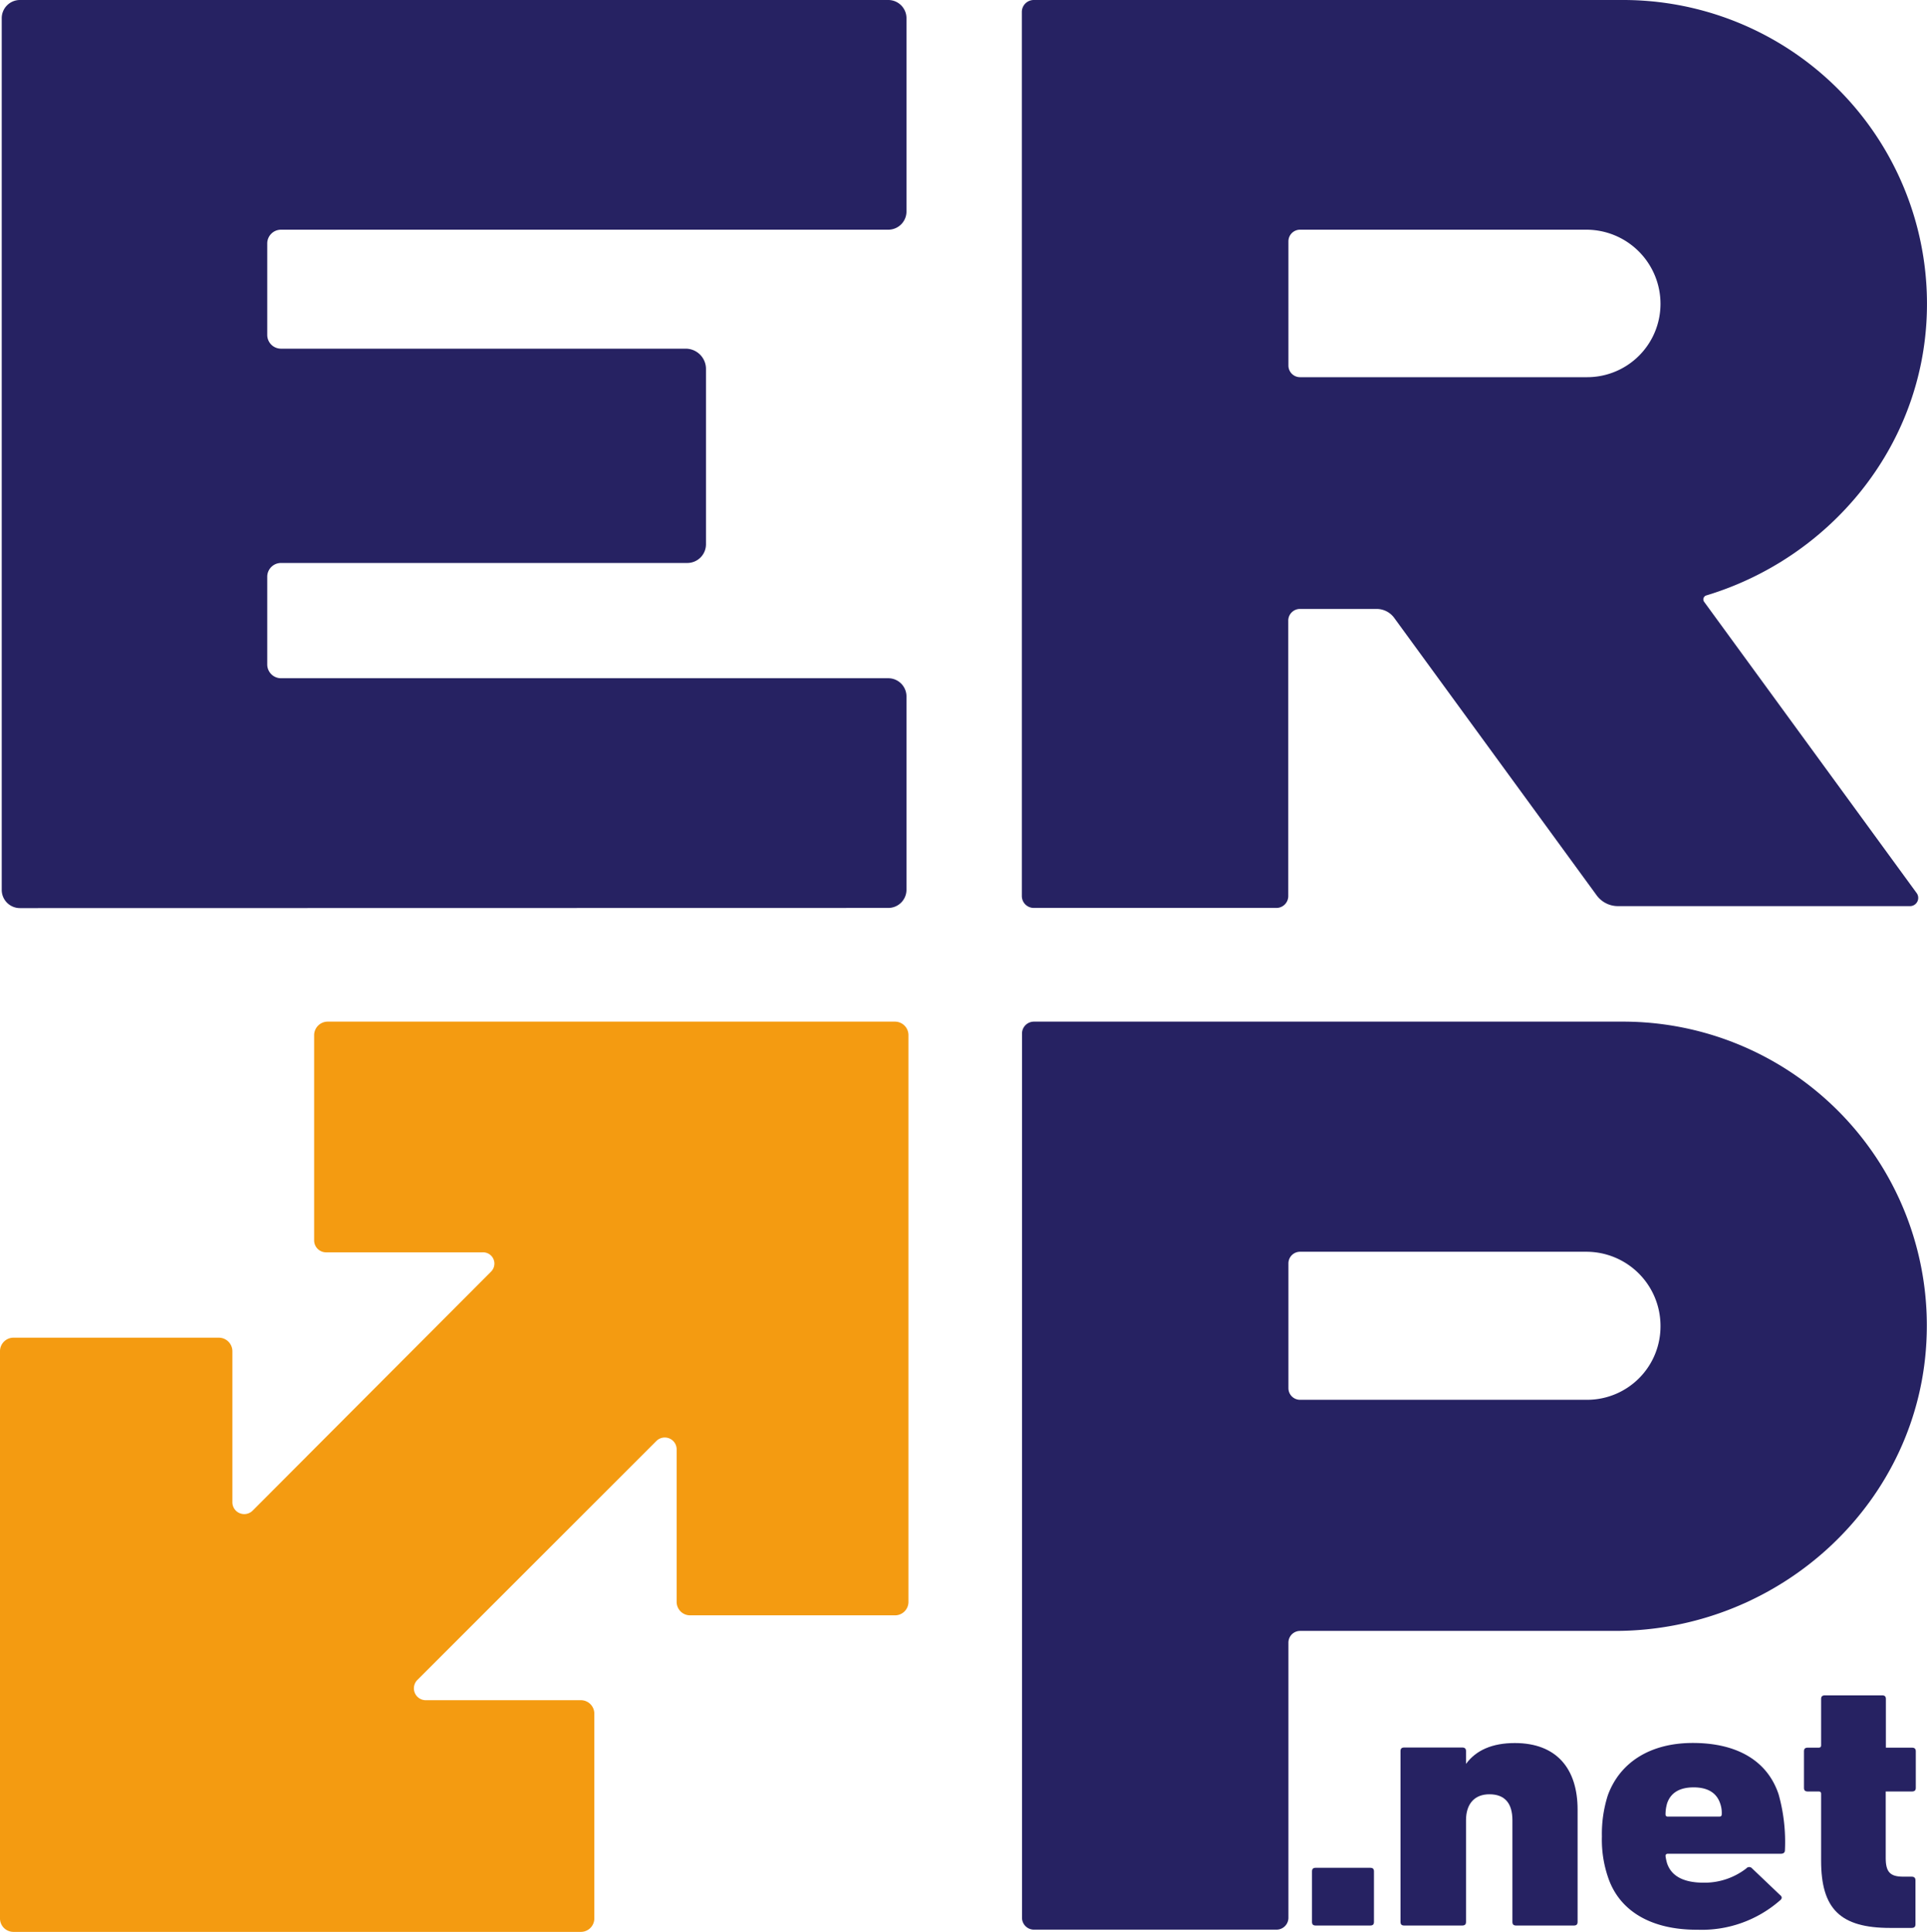 <svg xmlns="http://www.w3.org/2000/svg" viewBox="0 0 233.84 234.48"><defs><style>.cls-1{fill:#262262;}.cls-2{fill:#f49b11;}</style></defs><g id="Layer_2" data-name="Layer 2"><g id="Layer_1-2" data-name="Layer 1"><path class="cls-1" d="M197,124H125.47a1.45,1.45,0,0,0-1.45,1.45v107.3a1.45,1.45,0,0,0,1.45,1.46h29.44a1.45,1.45,0,0,0,1.44-1.42V199.36a1.42,1.42,0,0,1,1.42-1.41H196c20.15,0,37.2-15.76,37.8-35.9A36.87,36.87,0,0,0,197,124ZM201.5,161a8.91,8.91,0,0,1-8.9,8.9H157.76a1.41,1.41,0,0,1-1.41-1.41V153.34a1.41,1.41,0,0,1,1.41-1.41h34.69a9,9,0,0,1,9.05,9Z"/><path class="cls-1" d="M107.81,110.2A2.21,2.21,0,0,0,110,108V84.54a2.21,2.21,0,0,0-2.22-2.22H34.1a1.67,1.67,0,0,1-1.67-1.67V70a1.67,1.67,0,0,1,1.67-1.67H83.4a2.27,2.27,0,0,0,2.27-2.27V44.78a2.46,2.46,0,0,0-2.45-2.46H34.1a1.67,1.67,0,0,1-1.67-1.67V29.55a1.67,1.67,0,0,1,1.67-1.67h73.71A2.21,2.21,0,0,0,110,25.67V2.22A2.21,2.21,0,0,0,107.81,0H2.43A2.21,2.21,0,0,0,.21,2.22V108a2.21,2.21,0,0,0,2.22,2.22Z"/><path class="cls-2" d="M38.12,125.68v24.91A1.45,1.45,0,0,0,39.57,152h19a1.37,1.37,0,0,1,1,2.36L30.66,183.35a1.44,1.44,0,0,1-2.46-1V164a1.65,1.65,0,0,0-1.64-1.64H1.64A1.64,1.64,0,0,0,0,164v68.84a1.63,1.63,0,0,0,1.64,1.64H70.48a1.63,1.63,0,0,0,1.64-1.64V208a1.63,1.63,0,0,0-1.64-1.64H51.65a1.44,1.44,0,0,1-1-2.46l29-29a1.44,1.44,0,0,1,2.46,1v18.52a1.63,1.63,0,0,0,1.64,1.64H108.6a1.63,1.63,0,0,0,1.64-1.64V125.68A1.64,1.64,0,0,0,108.6,124H39.76A1.65,1.65,0,0,0,38.12,125.68Z"/><path class="cls-1" d="M159.21,227.14c0-.31.14-.44.47-.44h6.58c.33,0,.47.13.47.44v6.13c0,.31-.14.44-.47.44h-6.58c-.33,0-.47-.13-.47-.44Z"/><path class="cls-1" d="M184,233.71c-.33,0-.47-.13-.47-.44V220.93c0-2.09-.95-3.15-2.79-3.15s-2.84,1.2-2.84,3.15v12.34c0,.31-.15.44-.48.44h-7c-.33,0-.47-.13-.47-.44V212.54c0-.31.14-.44.47-.44h7c.33,0,.48.13.48.44v1.55h0c1.23-1.68,3.22-2.53,5.92-2.53,5.07,0,7.62,3.11,7.62,8.08v13.63c0,.31-.14.44-.47.44Z"/><path class="cls-1" d="M195.15,227.9a14.08,14.08,0,0,1-.76-5,15.4,15.4,0,0,1,.72-5c1.46-4,5.15-6.35,10.31-6.35,5.45,0,9.09,2.22,10.42,6.26a21.44,21.44,0,0,1,.76,6.75c0,.31-.19.44-.53.44H202.39a.25.25,0,0,0-.28.27,5.83,5.83,0,0,0,.19.89c.52,1.55,2,2.35,4.45,2.35a8.28,8.28,0,0,0,5.16-1.73.46.46,0,0,1,.71,0L216,230c.28.22.28.44,0,.66a14.39,14.39,0,0,1-10,3.56C200.36,234.25,196.52,231.94,195.15,227.9Zm13.49-7.41c.19,0,.29-.09.29-.27a3.37,3.37,0,0,0-.19-1.33c-.43-1.29-1.52-1.95-3.22-1.95s-2.79.66-3.22,1.95a4.79,4.79,0,0,0-.19,1.33.25.25,0,0,0,.28.27Z"/><path class="cls-1" d="M229.37,234c-6.06,0-8.38-2.31-8.38-8.17v-8.12c0-.18-.09-.27-.28-.27h-1.33c-.33,0-.47-.13-.47-.44v-4.44c0-.31.14-.44.47-.44h1.33c.19,0,.28-.09.28-.27v-5.64c0-.31.15-.44.48-.44h6.91c.33,0,.47.13.47.44v5.91H232c.33,0,.48.13.48.44V217c0,.31-.15.44-.48.44h-3.17v8.08c0,1.73.57,2.26,2.13,2.26h1c.33,0,.48.14.48.45v5.33c0,.31-.15.44-.48.44Z"/><path class="cls-1" d="M233.82,38A36.87,36.87,0,0,0,197,0H125.47A1.45,1.45,0,0,0,124,1.45v107.3a1.45,1.45,0,0,0,1.45,1.45h29.44a1.44,1.44,0,0,0,1.44-1.41V75.32a1.42,1.42,0,0,1,1.42-1.41h9.28A2.64,2.64,0,0,1,169.19,75l24.57,33.68a3.2,3.2,0,0,0,2.56,1.3h35.5a1,1,0,0,0,.79-1.55L206.8,73.05a.5.5,0,0,1,.26-.78C222,67.76,233.33,54.32,233.82,38Zm-77.47-8.72a1.41,1.41,0,0,1,1.41-1.4h34.69a9,9,0,0,1,9.05,9h0a8.9,8.9,0,0,1-8.9,8.9H157.76a1.41,1.41,0,0,1-1.41-1.4Z"/></g></g></svg>